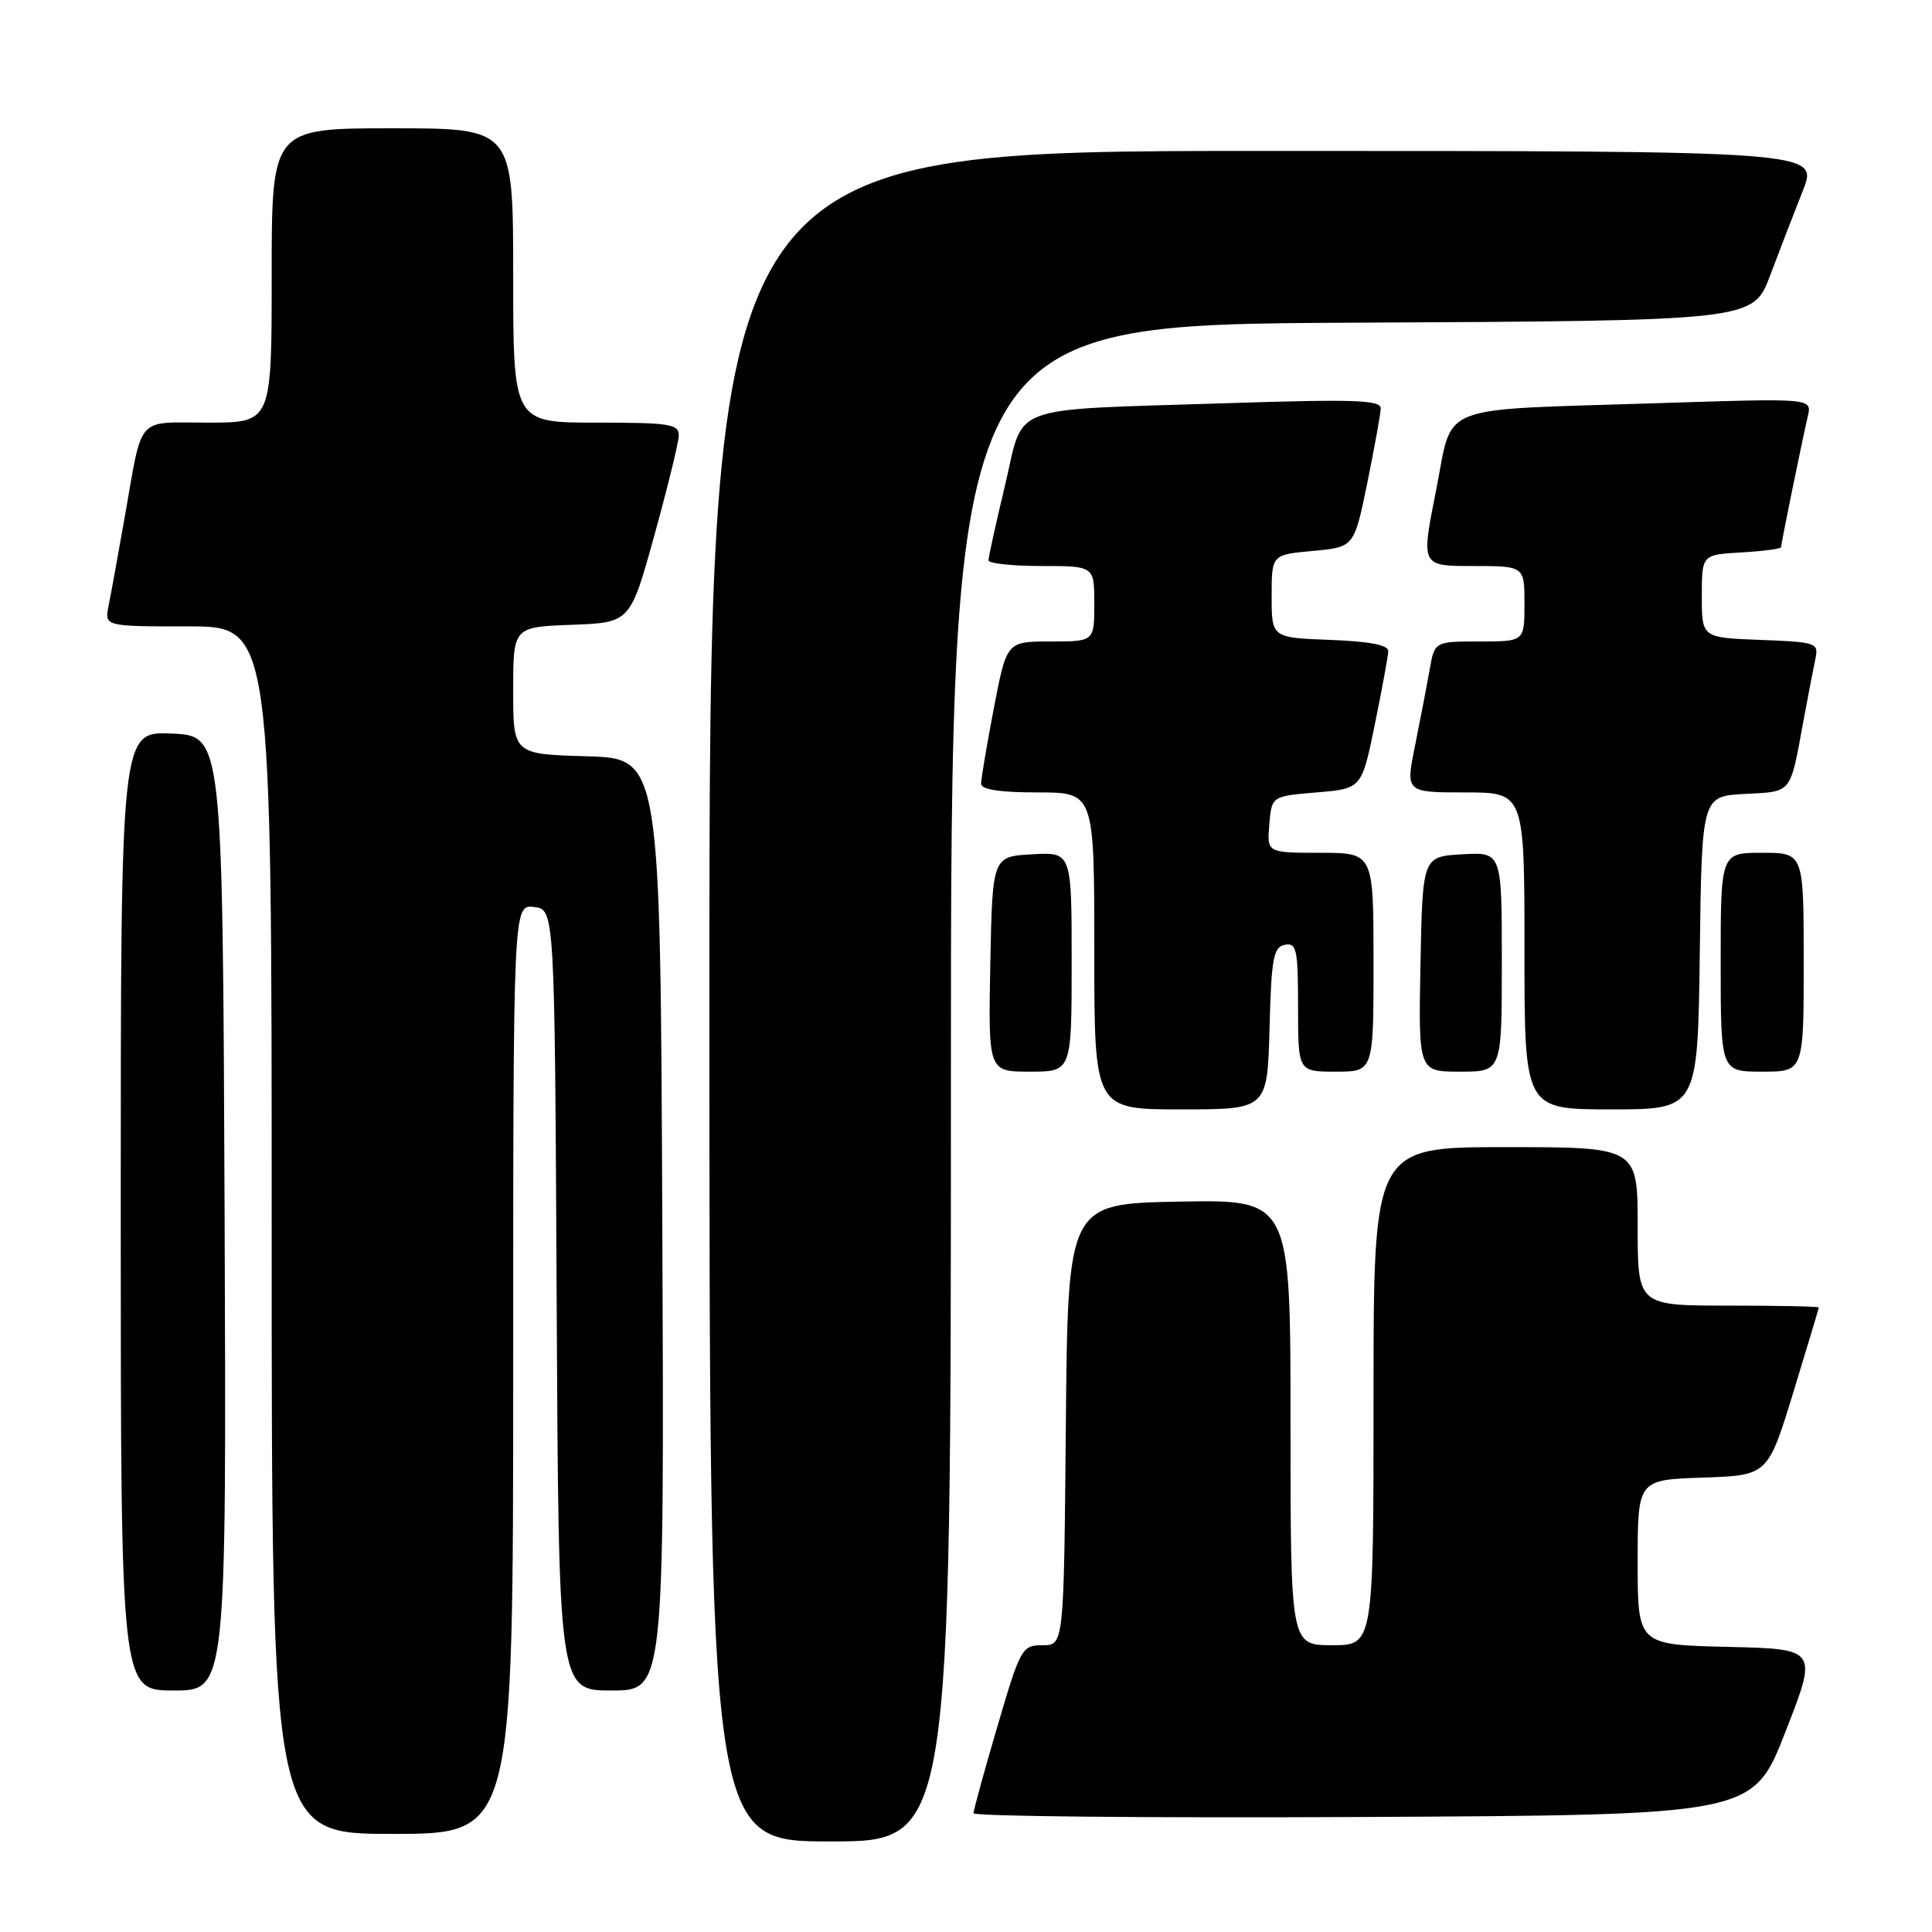 <?xml version="1.0" encoding="UTF-8" standalone="no"?>
<!DOCTYPE svg PUBLIC "-//W3C//DTD SVG 1.1//EN" "http://www.w3.org/Graphics/SVG/1.1/DTD/svg11.dtd" >
<svg xmlns="http://www.w3.org/2000/svg" xmlns:xlink="http://www.w3.org/1999/xlink" version="1.1" viewBox="0 0 256 256">
 <g >
 <path fill="currentColor"
d=" M 126.00 143.51 C 126.00 43.02 126.00 43.02 179.15 42.76 C 232.30 42.50 232.30 42.50 234.55 36.50 C 235.79 33.20 237.75 28.14 238.89 25.25 C 240.97 20.00 240.97 20.00 167.49 20.00 C 94.00 20.00 94.00 20.00 94.00 132.00 C 94.00 244.00 94.00 244.00 110.00 244.00 C 126.00 244.00 126.00 244.00 126.00 143.51 Z  M 68.00 181.43 C 68.00 119.87 68.00 119.87 70.75 120.18 C 73.50 120.50 73.50 120.50 73.76 172.25 C 74.02 224.00 74.02 224.00 81.02 224.00 C 88.02 224.00 88.02 224.00 87.76 162.25 C 87.50 100.50 87.50 100.50 77.75 100.21 C 68.00 99.93 68.00 99.93 68.00 91.51 C 68.00 83.08 68.00 83.08 75.75 82.79 C 83.50 82.50 83.50 82.50 86.69 71.00 C 88.44 64.67 89.90 58.71 89.94 57.75 C 89.99 56.19 88.83 56.00 79.00 56.00 C 68.00 56.00 68.00 56.00 68.00 36.50 C 68.00 17.00 68.00 17.00 52.00 17.00 C 36.00 17.00 36.00 17.00 36.00 36.50 C 36.00 56.00 36.00 56.00 27.57 56.00 C 17.90 56.00 18.95 54.81 16.53 68.50 C 15.66 73.45 14.70 78.74 14.39 80.25 C 13.84 83.00 13.84 83.00 24.92 83.00 C 36.00 83.00 36.00 83.00 36.00 163.00 C 36.00 243.00 36.00 243.00 52.00 243.00 C 68.00 243.00 68.00 243.00 68.00 181.43 Z  M 236.57 229.50 C 240.87 218.50 240.87 218.50 228.94 218.22 C 217.00 217.94 217.00 217.94 217.00 207.01 C 217.00 196.08 217.00 196.08 225.62 195.79 C 234.25 195.50 234.25 195.50 237.62 184.50 C 239.47 178.45 240.99 173.39 241.00 173.25 C 241.00 173.11 235.60 173.00 229.00 173.00 C 217.00 173.00 217.00 173.00 217.00 162.50 C 217.00 152.00 217.00 152.00 199.50 152.00 C 182.00 152.00 182.00 152.00 182.00 185.00 C 182.00 218.00 182.00 218.00 176.50 218.00 C 171.00 218.00 171.00 218.00 171.00 188.47 C 171.00 158.95 171.00 158.95 156.25 159.22 C 141.50 159.50 141.50 159.50 141.23 188.75 C 140.97 218.00 140.97 218.00 138.15 218.00 C 135.42 218.00 135.21 218.37 132.16 228.76 C 130.42 234.67 129.00 239.85 129.00 240.26 C 129.00 240.68 152.24 240.90 180.63 240.76 C 232.27 240.50 232.27 240.50 236.57 229.50 Z  M 29.76 160.75 C 29.50 97.50 29.50 97.50 22.75 97.20 C 16.00 96.91 16.00 96.91 16.00 160.45 C 16.00 224.00 16.00 224.00 23.01 224.00 C 30.01 224.00 30.01 224.00 29.76 160.75 Z  M 168.22 136.26 C 168.46 126.96 168.73 125.48 170.25 125.19 C 171.81 124.89 172.00 125.80 172.00 133.43 C 172.00 142.00 172.00 142.00 177.00 142.00 C 182.00 142.00 182.00 142.00 182.00 127.50 C 182.00 113.00 182.00 113.00 174.94 113.00 C 167.88 113.00 167.88 113.00 168.19 109.25 C 168.50 105.50 168.50 105.50 174.46 105.00 C 180.43 104.50 180.43 104.50 182.17 96.00 C 183.12 91.33 183.93 86.96 183.95 86.29 C 183.99 85.47 181.51 84.99 176.25 84.79 C 168.50 84.50 168.50 84.50 168.50 79.00 C 168.50 73.50 168.50 73.50 173.96 73.00 C 179.43 72.50 179.43 72.50 181.17 64.00 C 182.12 59.33 182.93 54.89 182.95 54.13 C 182.99 53.00 179.53 52.88 162.75 53.42 C 132.95 54.39 135.79 53.35 133.17 64.31 C 131.96 69.36 130.98 73.84 130.98 74.25 C 130.99 74.66 134.15 75.00 138.00 75.00 C 145.00 75.00 145.00 75.00 145.00 80.00 C 145.00 85.00 145.00 85.00 139.19 85.00 C 133.39 85.00 133.39 85.00 131.69 93.84 C 130.76 98.70 130.00 103.20 130.00 103.84 C 130.00 104.62 132.46 105.00 137.50 105.00 C 145.00 105.00 145.00 105.00 145.00 126.00 C 145.00 147.00 145.00 147.00 156.47 147.00 C 167.93 147.00 167.93 147.00 168.22 136.26 Z  M 225.23 126.25 C 225.50 105.50 225.50 105.50 231.20 105.20 C 237.52 104.87 237.16 105.33 238.97 95.50 C 239.58 92.20 240.29 88.51 240.55 87.29 C 241.00 85.18 240.67 85.07 233.26 84.79 C 225.50 84.50 225.50 84.50 225.50 79.00 C 225.50 73.50 225.50 73.50 230.75 73.20 C 233.64 73.03 236.00 72.72 236.00 72.51 C 236.00 72.05 238.78 58.42 239.55 55.13 C 240.10 52.76 240.10 52.76 219.80 53.42 C 189.73 54.40 192.63 53.25 190.27 65.07 C 188.29 75.00 188.29 75.00 195.15 75.00 C 202.00 75.00 202.00 75.00 202.00 80.00 C 202.00 85.00 202.00 85.00 196.05 85.00 C 190.09 85.00 190.09 85.00 189.43 88.75 C 189.07 90.81 188.20 95.31 187.51 98.75 C 186.24 105.00 186.24 105.00 194.12 105.00 C 202.00 105.00 202.00 105.00 202.00 126.00 C 202.00 147.00 202.00 147.00 213.48 147.00 C 224.96 147.00 224.96 147.00 225.23 126.25 Z  M 142.00 127.45 C 142.00 112.90 142.00 112.90 136.75 113.20 C 131.50 113.50 131.50 113.50 131.22 127.75 C 130.95 142.00 130.95 142.00 136.47 142.00 C 142.00 142.00 142.00 142.00 142.00 127.45 Z  M 199.00 127.45 C 199.00 112.90 199.00 112.90 193.75 113.20 C 188.50 113.50 188.50 113.50 188.22 127.75 C 187.95 142.00 187.95 142.00 193.47 142.00 C 199.00 142.00 199.00 142.00 199.00 127.45 Z  M 239.00 127.50 C 239.00 113.00 239.00 113.00 233.50 113.00 C 228.00 113.00 228.00 113.00 228.00 127.50 C 228.00 142.00 228.00 142.00 233.50 142.00 C 239.00 142.00 239.00 142.00 239.00 127.50 Z "/>
</g>
</svg>